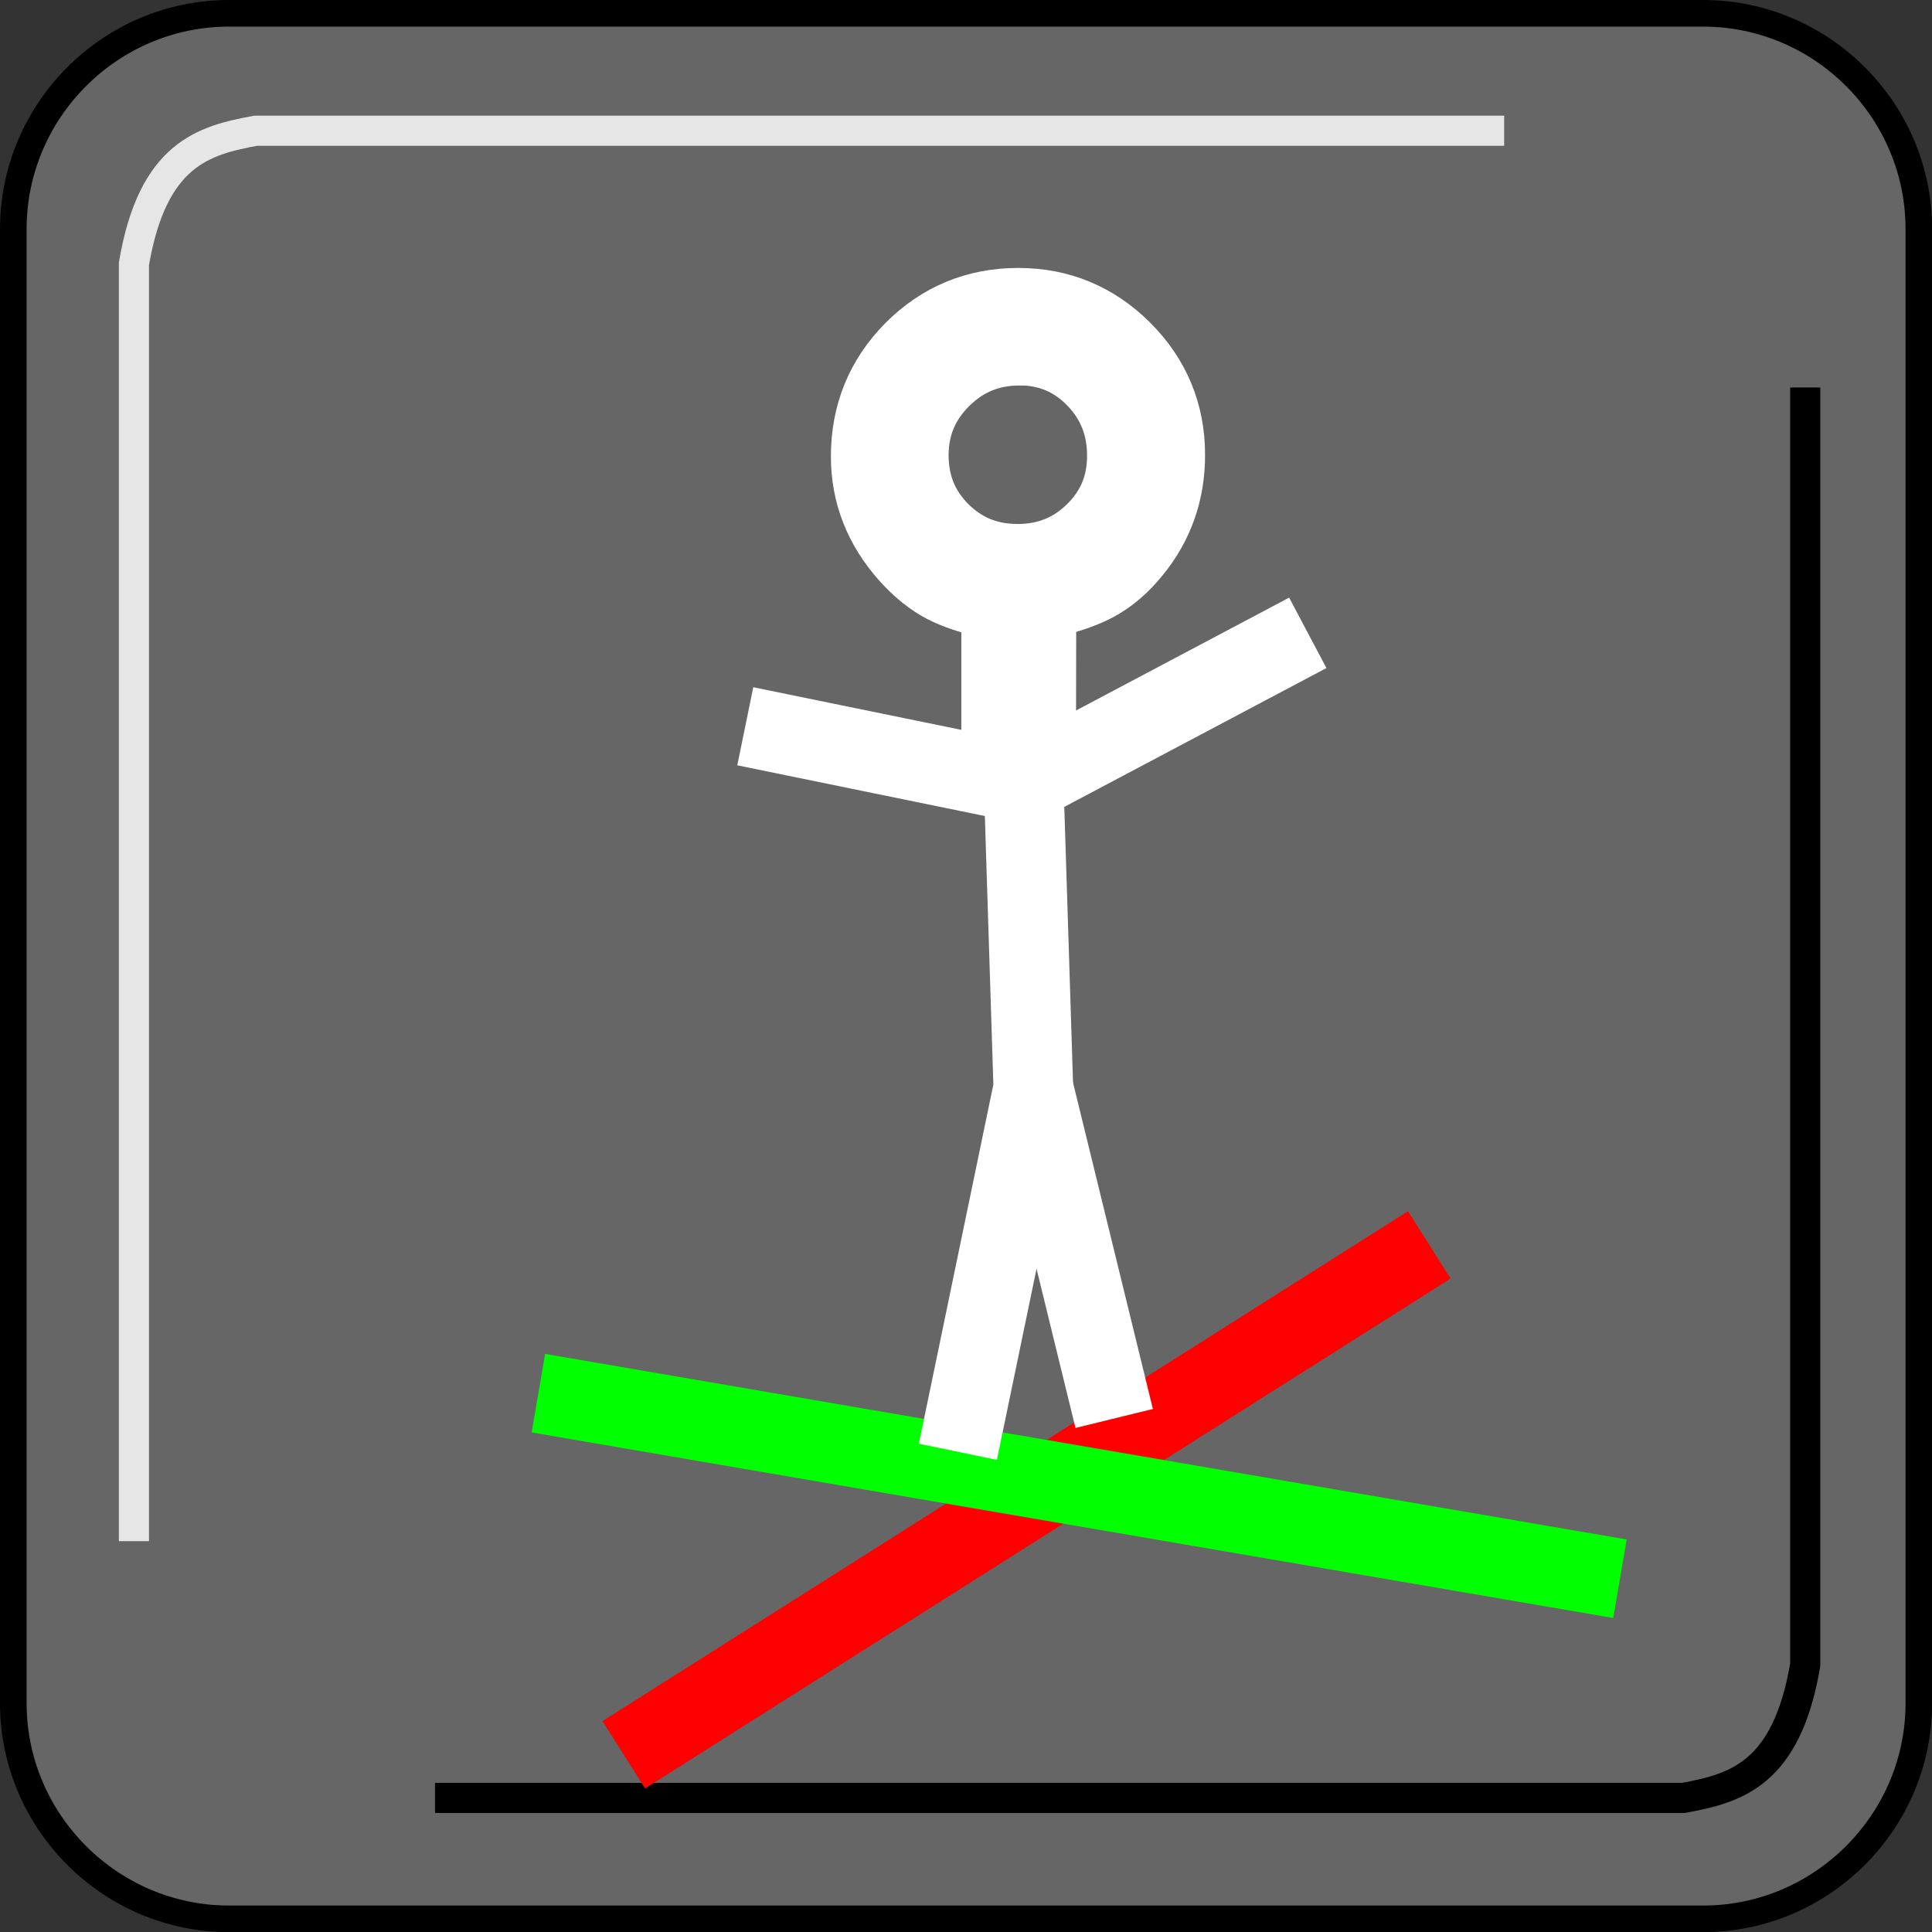 <?xml version="1.0" encoding="UTF-8"?>
<!DOCTYPE svg PUBLIC "-//W3C//DTD SVG 1.1//EN" "http://www.w3.org/Graphics/SVG/1.1/DTD/svg11.dtd">
<!-- Creator: CorelDRAW -->
<svg xmlns="http://www.w3.org/2000/svg" xml:space="preserve" width="12.822mm" height="12.822mm" version="1.1" style="shape-rendering:geometricPrecision; text-rendering:geometricPrecision; image-rendering:optimizeQuality; fill-rule:evenodd; clip-rule:evenodd"
viewBox="0 0 132.13 132.13"
 xmlns:xlink="http://www.w3.org/1999/xlink"
 xmlns:xodm="http://www.corel.com/coreldraw/odm/2003">
 <rect x="0" y="0" width="132.13" height="132.13" fill="#333333" stroke="none"/>
 <defs>
  <style type="text/css">
   <![CDATA[
    .str4 {stroke:lime;stroke-width:5.45;stroke-miterlimit:22.926}
    .str3 {stroke:red;stroke-width:5.45;stroke-miterlimit:22.926}
    .str5 {stroke:white;stroke-width:5.45;stroke-miterlimit:22.926}
    .str2 {stroke:black;stroke-width:2.06;stroke-miterlimit:22.926}
    .str1 {stroke:#E6E6E6;stroke-width:2.06;stroke-miterlimit:22.926}
    .str0 {stroke:black;stroke-width:1.82;stroke-miterlimit:22.926}
    .fil1 {fill:none}
    .fil0 {fill:#666666}
    .fil2 {fill:white;fill-rule:nonzero}
   ]]>
  </style>
 </defs>
 <g id="图层_x0020_1">
  <path class="fil0 str0" d="M15.66 0.91l100.82 0c8.11,0 14.75,6.64 14.75,14.75l0 100.82c0,8.11 -6.64,14.75 -14.75,14.75l-100.82 0c-8.11,0 -14.75,-6.64 -14.75,-14.75l0 -100.82c0,-8.11 6.64,-14.75 14.75,-14.75z"/>
  <path class="fil1 str1" d="M9.16 105.4c0,-29.12 0,-58.24 0,-87.36 1.28,-7.51 4.76,-8.44 8.33,-9.1l85.38 0"/>
  <path class="fil1 str2" d="M123.46 26.5c0,29.12 0,58.24 0,87.36 -1.28,7.51 -4.76,8.44 -8.33,9.1l-85.38 0"/>
  <g id="_2063429381344">
   <line class="fil1 str3" x1="42.66" y1="120.01" x2="97.75" y2= "85.14" />
   <line class="fil1 str4" x1="36.82" y1="95.28" x2="110.79" y2= "107.97" />
   <path class="fil2 str5" d="M70.86 51.9l-2.39 0.02 0 -10.8c-1.62,-0.34 -2.87,-0.73 -3.76,-1.18 -0.89,-0.46 -1.73,-1.14 -2.54,-2.04 -1.74,-1.95 -2.62,-4.18 -2.62,-6.68 0,-2.83 0.98,-5.23 2.94,-7.21 1.96,-1.97 4.35,-2.96 7.15,-2.96 2.76,0 5.13,0.98 7.1,2.95 1.97,1.97 2.95,4.34 2.95,7.12 0,2.47 -0.76,4.63 -2.28,6.49 -0.79,0.98 -1.65,1.71 -2.57,2.2 -0.92,0.49 -2.24,0.92 -3.96,1.29l-0.02 10.8zm-1.15 -28.26c-2.09,0 -3.87,0.73 -5.35,2.2 -1.47,1.46 -2.21,3.23 -2.21,5.29 0,2.09 0.72,3.85 2.16,5.28 1.44,1.44 3.2,2.15 5.29,2.15 2.08,0 3.84,-0.71 5.3,-2.15 1.45,-1.43 2.17,-3.17 2.17,-5.24 0,-2.11 -0.71,-3.89 -2.14,-5.35 -1.42,-1.46 -3.17,-2.19 -5.23,-2.19z"/>
   <polyline class="fil1 str5" points="70.01,53.57 70.67,74.41 65.51,99.29 "/>
   <line class="fil1 str5" x1="76.2" y1="97.01" x2="70.67" y2= "74.41" />
   <line class="fil1 str5" x1="70.01" y1="53.57" x2="50.97" y2= "49.67" />
   <line class="fil1 str5" x1="70.01" y1="53.57" x2="89.44" y2= "43.28" />
  </g>
 </g>
</svg>
